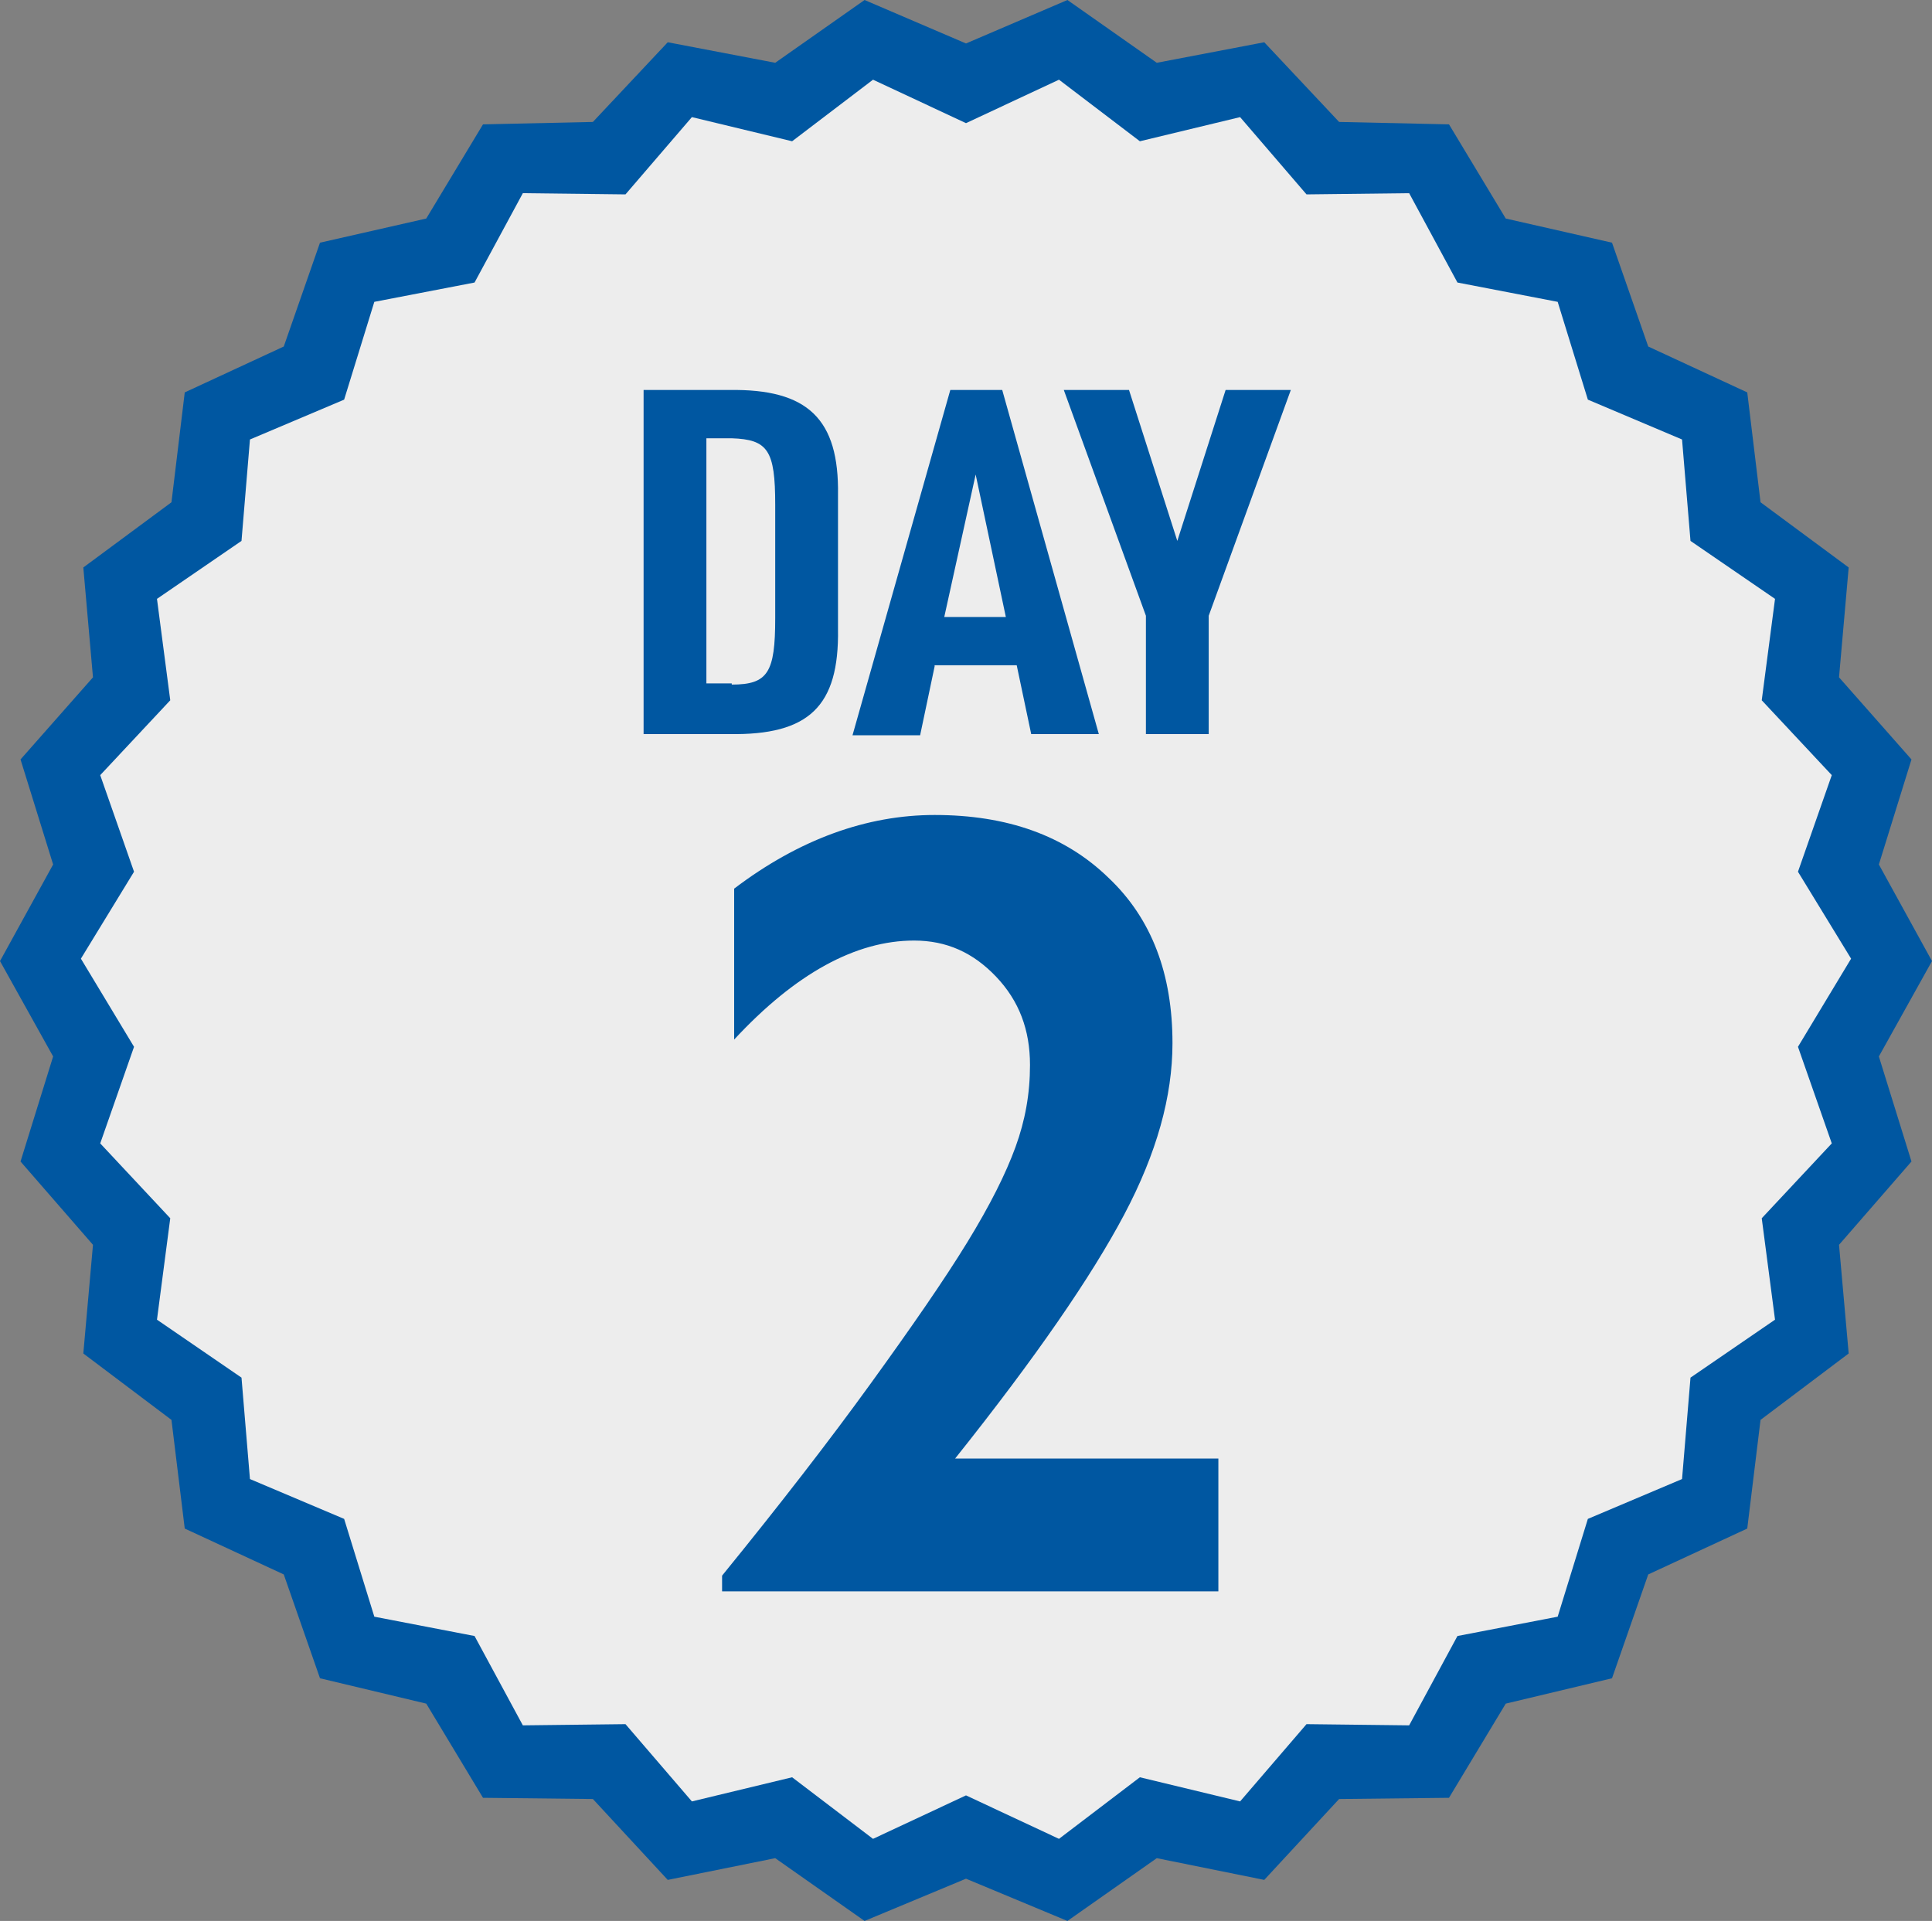 <?xml version="1.0" encoding="utf-8"?>
<!-- Generator: Adobe Illustrator 26.3.1, SVG Export Plug-In . SVG Version: 6.00 Build 0)  -->
<svg version="1.1" id="_イヤー_2" xmlns="http://www.w3.org/2000/svg" xmlns:xlink="http://www.w3.org/1999/xlink" x="0px"
	 y="0px" viewBox="0 0 160 159.1" style="enable-background:new 0 0 160 159.1;" xml:space="preserve">
<rect x="0" y="0" width="160" height="159.1" fill="#808080" stroke="none"/>
<style type="text/css">
	.st0{fill:#0057A1;}
	.st1{fill:#EDEDED;}
</style>
<g id="layout">
	<g>
		<g>
			<polygon class="st0" points="160,79.6 155.6,87.5 158.3,96.2 152.3,103.1 153.1,112.1 145.8,117.6 144.7,126.6 136.5,130.4 
				133.5,139 124.7,141.1 120,148.9 110.9,149 104.7,155.7 95.8,153.9 88.4,159.1 80,155.6 71.6,159.1 64.2,153.9 55.3,155.7 
				49.1,149 40,148.9 35.3,141.1 26.5,139 23.5,130.4 15.3,126.6 14.2,117.6 6.9,112.1 7.7,103.1 1.7,96.2 4.4,87.5 0,79.6 
				4.4,71.6 1.7,62.9 7.7,56.1 6.9,47 14.2,41.6 15.3,32.5 23.5,28.7 26.5,20.1 35.3,18.1 40,10.3 49.1,10.1 55.3,3.5 64.2,5.2 
				71.6,0 80,3.6 88.4,0 95.8,5.2 104.7,3.5 110.9,10.1 120,10.3 124.7,18.1 133.5,20.1 136.5,28.7 144.7,32.5 145.8,41.6 153.1,47 
				152.3,56.1 158.3,62.9 155.6,71.6 			"/>
			<polygon class="st1" points="153.3,79.4 148.9,86.7 151.7,94.7 145.9,100.9 147,109.3 140,114.1 139.3,122.5 131.5,125.8 
				129,133.9 120.7,135.5 116.7,142.9 108.2,142.8 102.7,149.2 94.4,147.2 87.7,152.3 80,148.7 72.3,152.3 65.6,147.2 57.3,149.2 
				51.8,142.8 43.3,142.9 39.3,135.5 31,133.9 28.5,125.8 20.7,122.5 20,114.1 13,109.3 14.1,100.9 8.3,94.7 11.1,86.7 6.7,79.4 
				11.1,72.2 8.3,64.2 14.1,58 13,49.6 20,44.8 20.7,36.4 28.5,33.1 31,25 39.3,23.4 43.3,16 51.8,16.1 57.3,9.7 65.6,11.7 
				72.3,6.6 80,10.2 87.7,6.6 94.4,11.7 102.7,9.7 108.2,16.1 116.7,16 120.7,23.4 129,25 131.5,33.1 139.3,36.4 140,44.8 147,49.6 
				145.9,58 151.7,64.2 148.9,72.2 			"/>
		</g>
		<g>
			<path class="st0" d="M53.3,32.3h7.1c6.5-0.1,9.1,2.4,9,8.7v11.1c0.1,6.4-2.4,8.8-9,8.7h-7.1V32.3z M60.6,56.7c3,0,3.6-1,3.6-5.5
				v-9.4c0-4.5-0.6-5.4-3.6-5.5h-2.1v20.3H60.6z"/>
			<path class="st0" d="M77.4,55.2l-1.2,5.7h-5.6l8.1-28.6h4.3L91,60.8h-5.6l-1.2-5.7H77.4L77.4,55.2z M80.8,39.3l-2.6,11.8h5.1
				C83.3,51.1,80.8,39.3,80.8,39.3z"/>
			<path class="st0" d="M94.9,51l-6.8-18.7h5.4l4,12.5l4-12.5h5.4L100.1,51v9.8h-5.2C94.9,60.9,94.9,51,94.9,51z"/>
		</g>
		<path class="st0" d="M77.4,67.5c6,0,10.8,1.7,14.4,5.2c3.6,3.4,5.3,8,5.3,13.7c0,4.4-1.3,9.1-4,14.2s-7.3,11.8-14,20.2h21.8v11
			H59.8v-1.3c4.8-5.9,8.9-11.2,12.3-15.9c3.4-4.7,6.1-8.6,8-11.7c1.9-3.1,3.2-5.7,4-7.9s1.2-4.4,1.2-6.8c0-2.9-0.9-5.3-2.8-7.3
			s-4.1-3-6.8-3c-4.8,0-9.8,2.7-14.9,8.2V73.6C66.2,69.5,71.8,67.5,77.4,67.5L77.4,67.5z"/>
	</g>
</g>
</svg>
